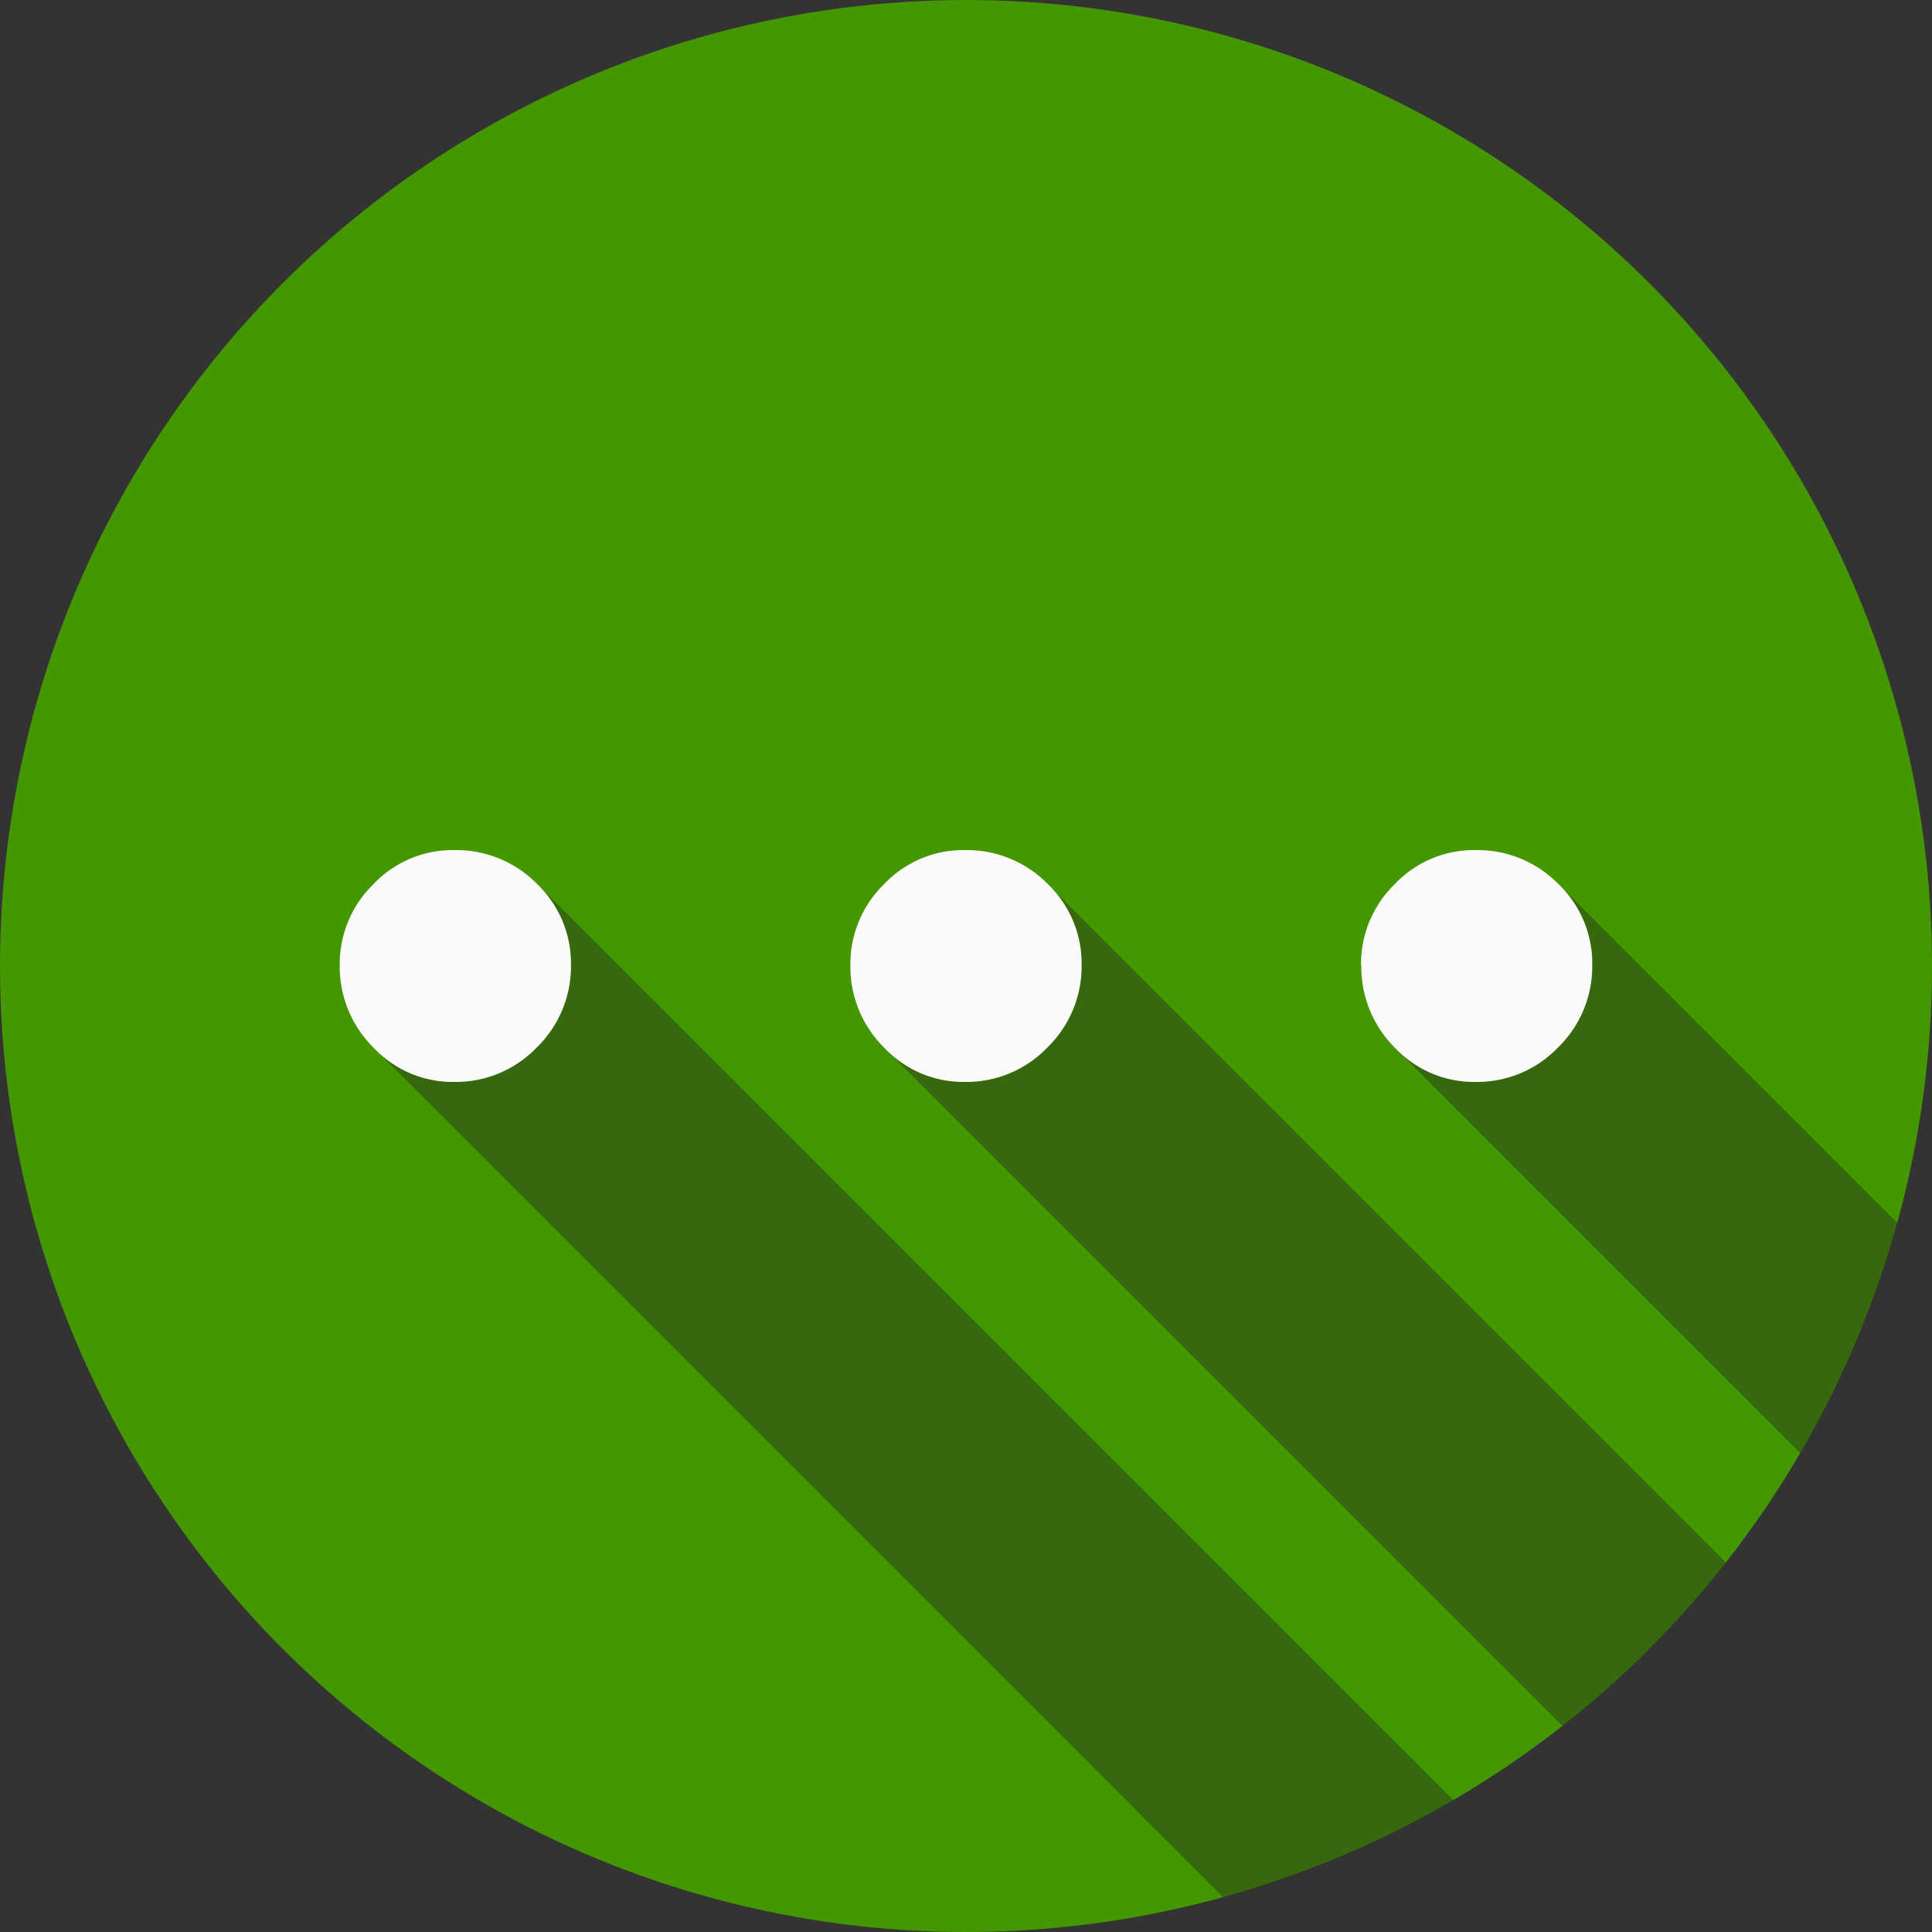 <svg xmlns="http://www.w3.org/2000/svg" viewBox="0 0 65 65"><rect x="0" y="0" width="65" height="65" fill="#333333" stroke="none"/><defs><style>.cls-1{fill:#459701;}.cls-2{fill:#212121;opacity:0.4;}.cls-3{fill:#fafafa;}</style></defs><title>other</title><g id="Layer_2" data-name="Layer 2"><g id="Sidebar_1.5" data-name="Sidebar 1.5"><g id="Various"><circle class="cls-1" cx="32.5" cy="32.5" r="32.5"/><path class="cls-2" d="M18.06,29.73,48.9,60.57a32.37,32.37,0,0,1-7.74,3.27l-28.6-28.6Z"/><path class="cls-2" d="M35.25,29.75,58.07,52.57a32.55,32.55,0,0,1-5.5,5.5L29.76,35.26Z"/><path class="cls-2" d="M52.43,29.74,63.84,41.15a32.06,32.06,0,0,1-3.27,7.74L46.93,35.25Z"/><path class="cls-3" d="M11.43,32.47a3.75,3.75,0,0,1,1.13-2.72,3.67,3.67,0,0,1,2.71-1.15,3.82,3.82,0,0,1,2.79,1.13,3.71,3.71,0,0,1,1.15,2.74,3.81,3.81,0,0,1-1.15,2.77,3.77,3.77,0,0,1-2.79,1.16,3.65,3.65,0,0,1-2.71-1.16A3.83,3.83,0,0,1,11.43,32.47Zm17.18,0a3.75,3.75,0,0,1,1.13-2.72,3.67,3.67,0,0,1,2.71-1.15,3.82,3.82,0,0,1,2.79,1.13,3.71,3.71,0,0,1,1.15,2.74,3.81,3.81,0,0,1-1.15,2.77,3.77,3.77,0,0,1-2.79,1.16,3.65,3.65,0,0,1-2.71-1.16A3.83,3.83,0,0,1,28.61,32.47Zm17.18,0a3.75,3.75,0,0,1,1.13-2.72,3.67,3.67,0,0,1,2.71-1.15,3.82,3.82,0,0,1,2.79,1.13,3.71,3.71,0,0,1,1.15,2.74,3.81,3.81,0,0,1-1.15,2.77,3.77,3.77,0,0,1-2.79,1.16,3.65,3.65,0,0,1-2.71-1.16A3.83,3.83,0,0,1,45.8,32.47Z"/></g></g></g></svg>